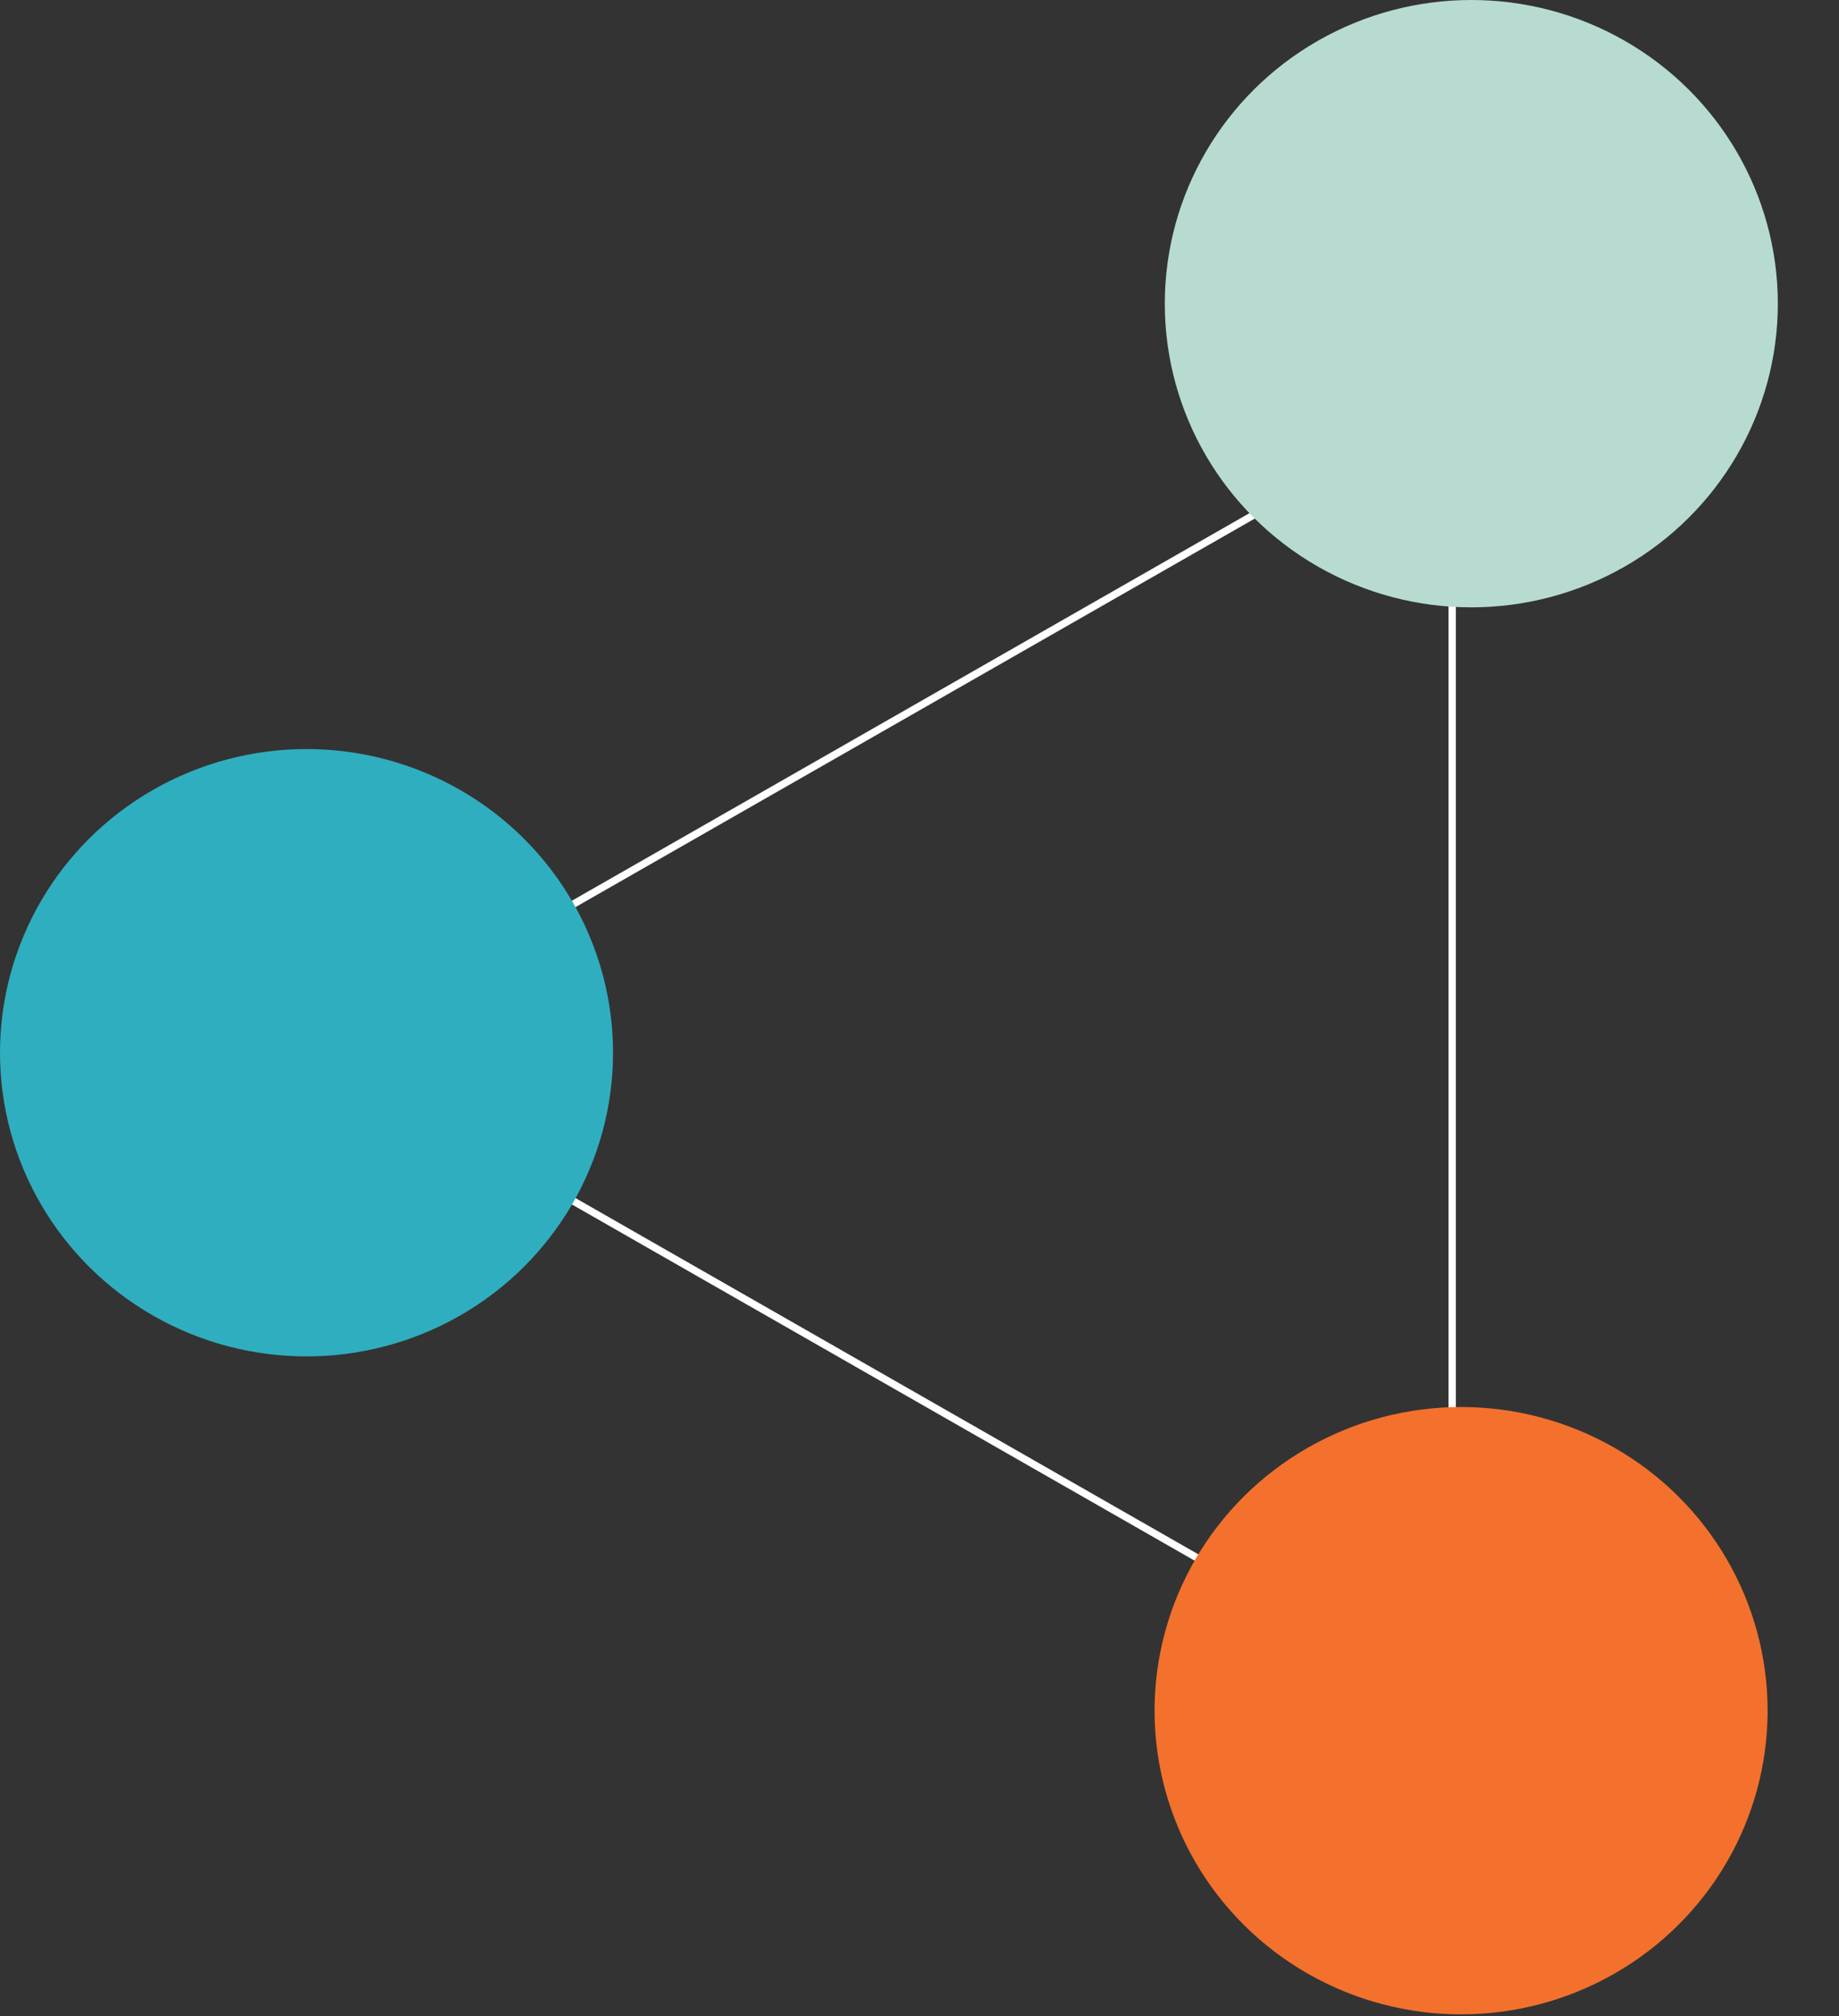<svg width="251" height="275" viewBox="0 0 251 275" fill="none" xmlns="http://www.w3.org/2000/svg">
<rect x="0" y="0" width="251" height="275" fill="#333333" stroke="none"/>
<path d="M198.204 232.402L42.825 143.581L198.204 54.759V232.402Z" stroke="white"/>
<ellipse cx="41.836" cy="143.599" rx="41.836" ry="41.423" fill="#2FAEBF"/>
<ellipse cx="200.815" cy="41.423" rx="41.836" ry="41.423" fill="#B7DBD1"/>
<ellipse cx="199.42" cy="233.349" rx="41.836" ry="41.423" fill="#F3712D"/>
</svg>
